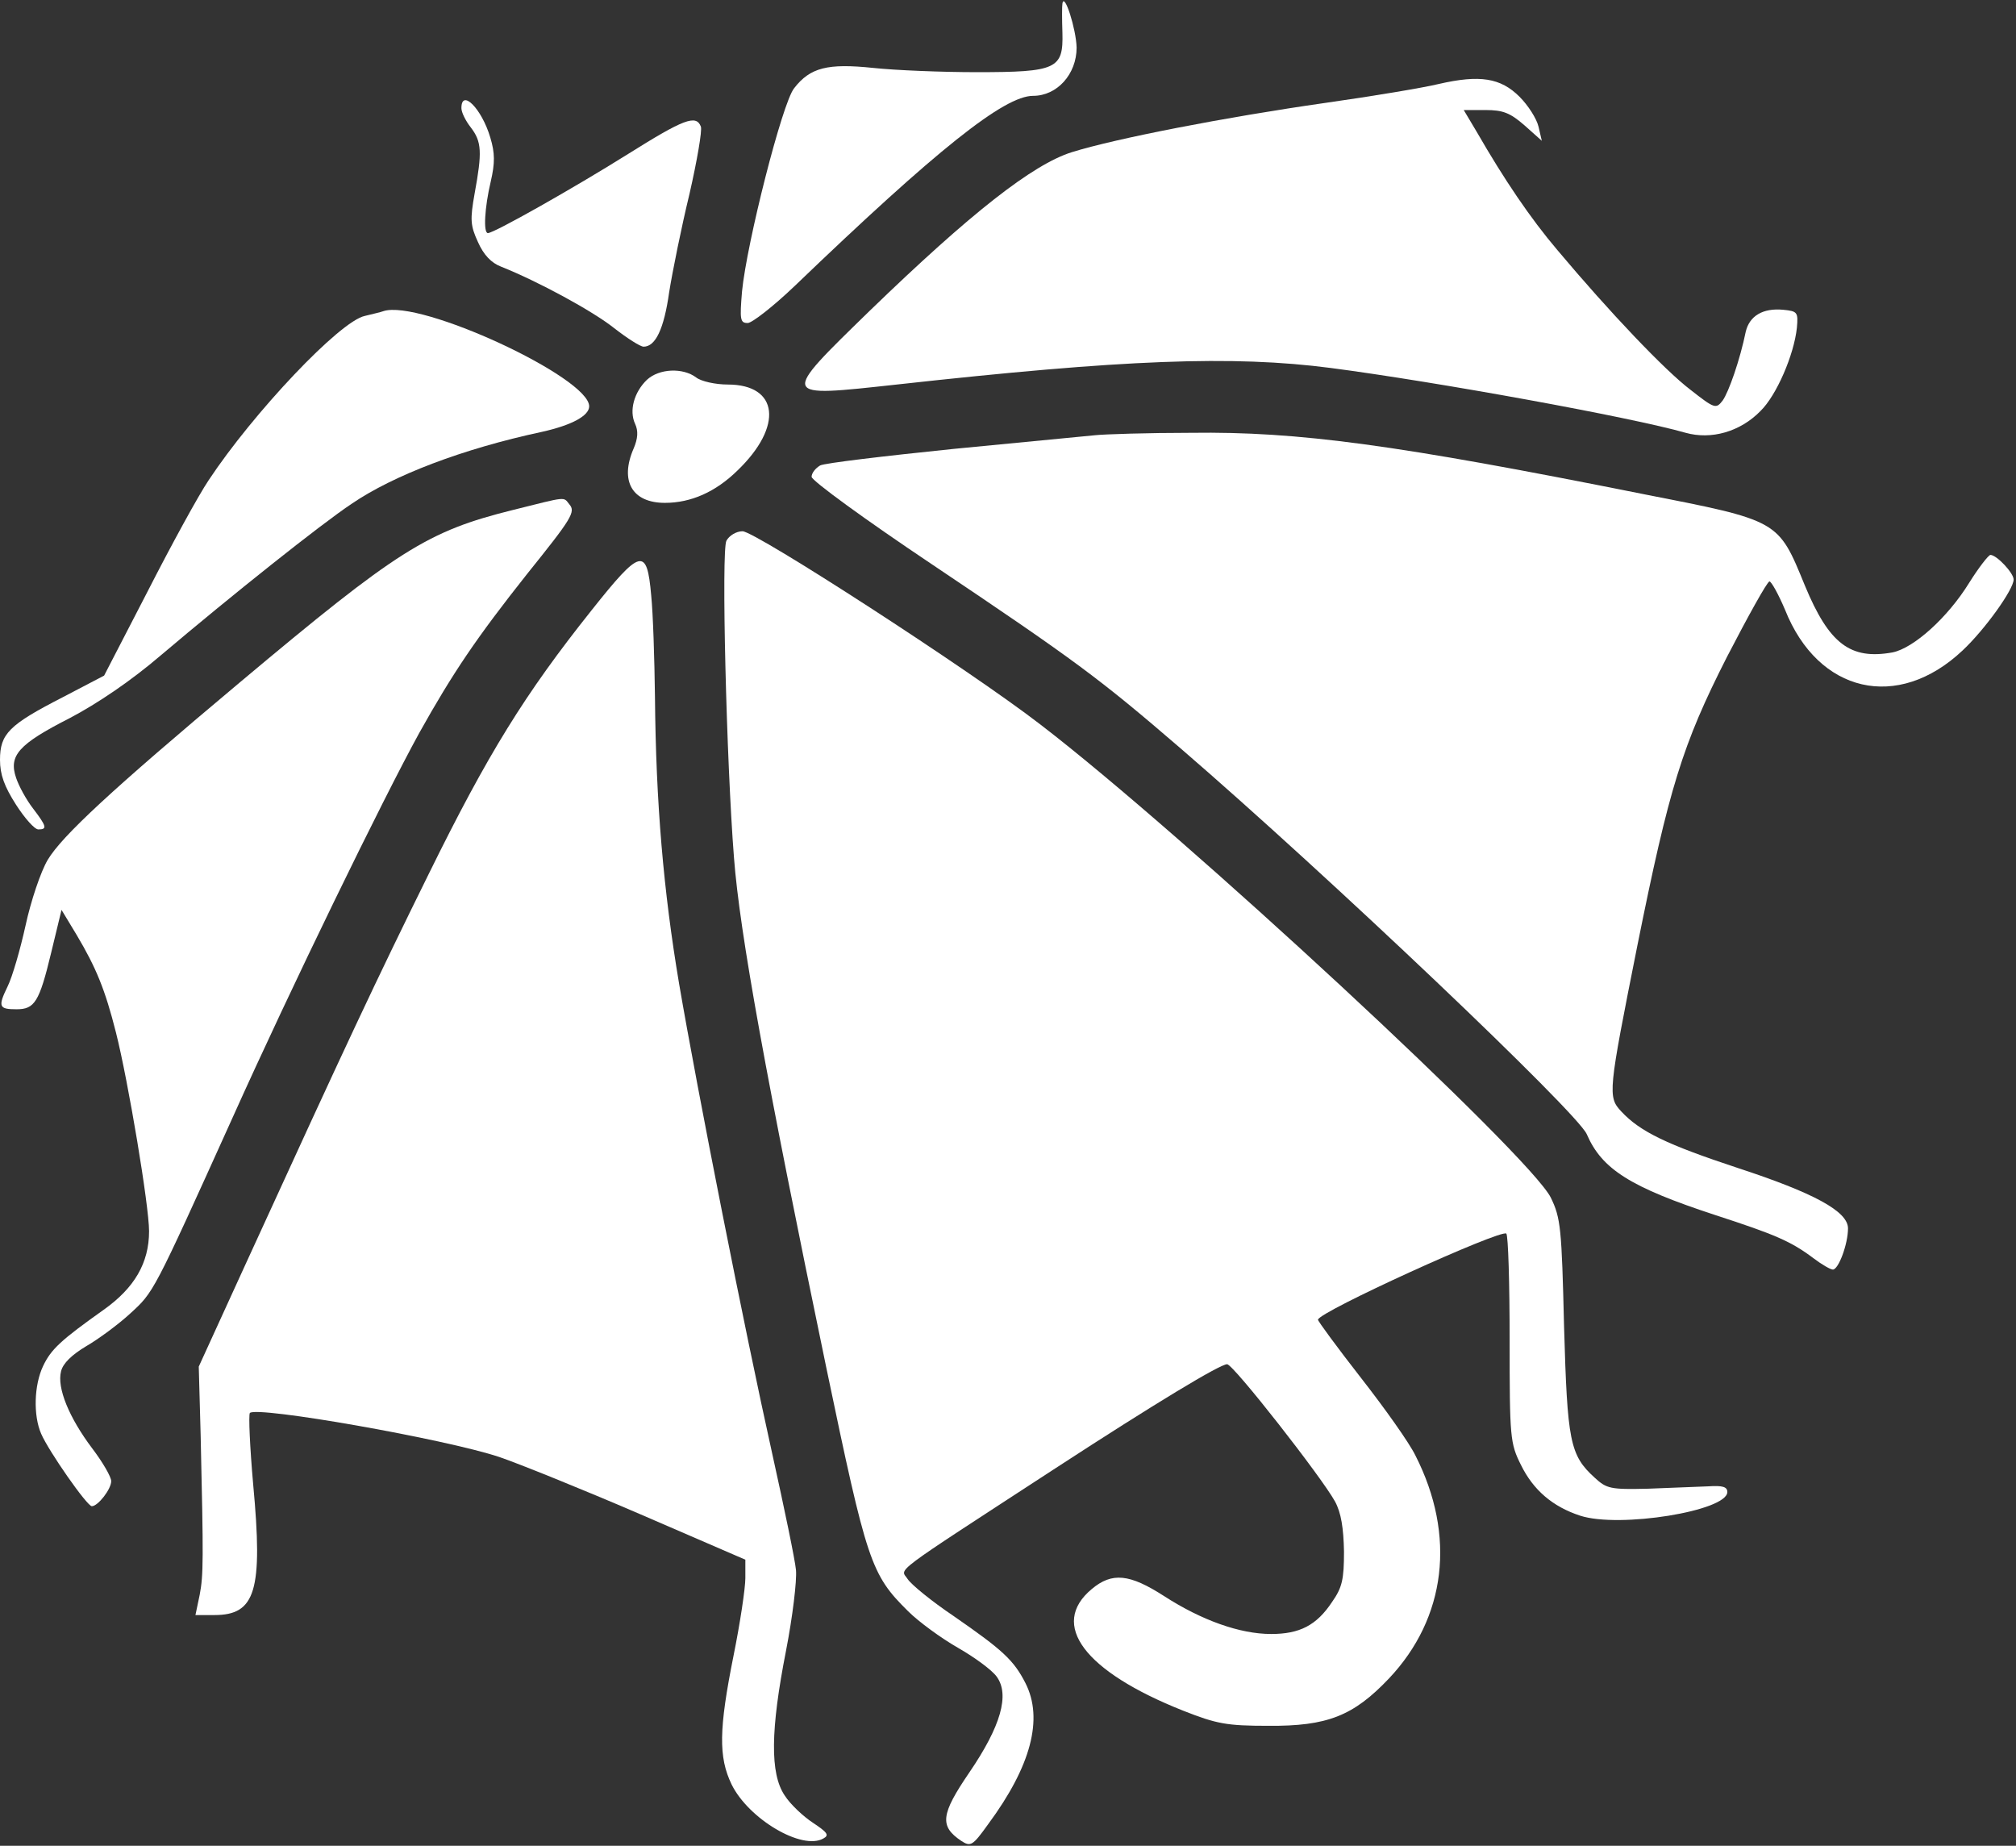 <svg width="568" height="520" viewBox="0 0 568 520" fill="none" xmlns="http://www.w3.org/2000/svg">
  <rect x="0" y="0" width="568" height="520" fill="#333333" stroke="none"/>
  <path
    d="M299.333 1C299.2 1.667 299.2 5.4 299.333 9.267C299.6 19.4 297.733 20.333 275.2 20.333C265.333 20.333 252.267 19.8 246 19.133C233.2 17.8 228.267 19 223.733 24.867C220.4 29 210.4 68.467 209.067 82.067C208.4 90.067 208.533 91 210.667 91C211.867 91 217.867 86.333 223.867 80.6C264 42.067 282.933 27 291.067 27C297.867 27 303.333 20.867 303.333 13.4C303.2 8.2 299.867 -2.333 299.333 1Z"
    fill="white" />
  <path
    d="M405.333 23.667C400.933 24.733 386.533 27.133 373.333 29C345.333 33 314.4 39 302 42.867C290.933 46.333 273.467 60.067 245.2 87.4C219.6 112.333 219.6 111.933 252.667 108.333C316.533 101.267 347.333 100.067 374.933 103.667C404.533 107.533 459.6 117.533 474.933 121.933C482.133 123.933 490.267 121.667 496 115.8C500.533 111.4 505.467 99.933 506.267 92.333C506.667 87.933 506.4 87.667 502.4 87.267C496.667 86.733 492.933 89 491.867 93.4C490.267 101.267 487.067 110.467 485.333 112.867C483.467 115.267 483.067 115.133 476.267 109.8C469.067 104.333 453.467 87.933 438.8 70.467C431.2 61.533 423.733 50.467 416.133 37.267L412.4 31H418.533C423.467 31 425.467 31.8 429.467 35.267L434.4 39.667L433.467 35.667C432.933 33.4 430.533 29.667 428.133 27.267C422.8 21.933 416.933 21 405.333 23.667Z"
    fill="white" />
  <path
    d="M130 30.467C130 31.667 131.2 34.067 132.667 35.933C135.733 39.933 135.867 42.867 133.733 54.467C132.4 61.933 132.533 63.533 134.667 68.2C136.267 71.8 138.4 74.067 141.2 75.133C151.6 79.267 167.067 87.667 173.067 92.467C176.667 95.267 180.4 97.667 181.333 97.667C184.667 97.667 187.067 92.733 188.533 82.333C189.467 76.467 192 63.933 194.267 54.6C196.4 45.267 197.867 36.733 197.467 35.667C196.133 32.2 192.667 33.533 176.933 43.4C161.6 53 139.2 65.667 137.467 65.667C136.133 65.667 136.533 58.467 138.267 51.133C139.467 45.933 139.467 43.133 138.133 38.733C135.733 30.6 130 24.867 130 30.467Z"
    fill="white" />
  <path
    d="M108 87.667C107.333 87.933 104.933 88.467 102.8 89C95.733 90.467 71.333 116.333 58.8 135.267C56 139.4 48.267 153.533 41.6 166.6L29.333 190.333L17.6 196.467C2.533 204.2 0 206.733 0 214.067C0 218.2 1.2 221.533 4.533 226.733C6.933 230.467 9.733 233.667 10.8 233.667C13.333 233.667 13.2 232.867 9.333 227.8C7.467 225.4 5.333 221.533 4.533 219.133C2.4 212.867 5.2 209.667 19.6 202.333C27.467 198.2 36.933 191.8 45.333 184.6C65.333 167.667 90.267 147.8 99.067 141.933C110.8 133.933 130.267 126.467 152.667 121.667C161.067 119.8 166 117.133 166 114.467C166 106.333 118.267 84.2 108 87.667Z"
    fill="white" />
  <path
    d="M182.267 107C178.667 110.467 177.2 115.667 178.933 119.4C179.867 121.4 179.733 123.533 178.533 126.333C174.533 135.533 178.133 141.667 187.333 141.667C194.667 141.667 201.6 138.6 207.733 132.6C220.8 120.067 219.333 108.333 205.067 108.333C201.467 108.333 197.467 107.4 196.133 106.333C192.4 103.533 185.733 103.8 182.267 107Z"
    fill="white" />
  <path
    d="M308.667 122.6C306.133 122.867 288.133 124.6 268.667 126.467C249.2 128.467 232.267 130.467 231.067 131.133C229.733 131.933 228.667 133.267 228.667 134.333C228.667 135.4 243.867 146.467 262.4 158.867C302.933 186.067 309.6 191 332.667 210.867C374.267 246.733 444.533 313.533 447.067 319.533C451.333 329.4 459.333 334.467 483.333 342.333C500.133 347.8 504.533 349.667 510.933 354.467C513.2 356.2 515.733 357.667 516.4 357.667C518 357.667 520.667 350.467 520.667 346.067C520.667 341.267 511.067 336.067 489.467 329C469.733 322.467 462.133 318.867 456.8 313.133C452.933 309 453.067 307.8 461.333 266.333C470.267 221.933 474 209.8 486.533 185.133C492.533 173.533 497.867 163.933 498.533 163.8C499.067 163.8 501.067 167.4 502.933 171.8C512.267 195.267 534.667 200.467 552.933 183.267C559.2 177.4 567.333 166.067 567.333 163.267C567.333 161.4 562.533 156.333 560.8 156.333C560.267 156.333 557.467 159.933 554.8 164.2C548.8 173.933 539.2 182.6 533.2 183.8C521.333 185.933 515.333 181.4 508.533 165C500.933 146.467 501.467 146.733 462.667 139.133C393.333 125.267 365.867 121.533 335.6 121.933C323.333 121.933 311.2 122.333 308.667 122.6Z"
    fill="white" />
  <path
    d="M144.533 143.667C120.4 149.667 112.133 154.867 67.467 192.333C31.2 222.733 17.467 235.533 13.467 242.2C11.467 245.533 8.667 253.933 7.2 260.733C5.733 267.4 3.467 275.267 2.133 277.933C-0.667 283.667 -0.267 284.333 4.667 284.333C9.733 284.333 11.067 282.333 14.4 268.467L17.333 256.333L21.6 263.4C27.067 272.6 29.6 278.733 32.667 290.867C36.133 304.6 42 339.667 42 346.867C42 355.8 37.867 362.867 29.2 369C17.2 377.533 14.4 380.067 12.133 384.867C9.6 390.2 9.333 398.733 11.6 403.933C13.733 408.867 24.533 424.333 25.867 424.333C27.6 424.333 31.333 419.533 31.333 417.267C31.333 416.067 28.933 411.933 26 408.067C19.467 399.4 16 391 17.2 386.333C17.733 384.067 20.267 381.667 24.267 379.267C27.733 377.267 33.333 373.133 36.667 370.067C43.333 363.933 42.933 364.867 65.467 315C82 278.2 107.733 225.4 118.133 206.467C127.6 189.533 134.267 179.667 148.533 161.667C161.067 146.067 162.267 144.2 160.4 142.067C158.667 139.933 160 139.8 144.533 143.667Z"
    fill="white" />
  <path
    d="M204.667 152.333C203.2 155 204.667 214.6 206.8 241.667C208.4 262.733 215.867 303.8 232.8 385.267C244.267 440.2 245.333 443.533 255.867 453.933C258.8 456.867 265.2 461.533 269.867 464.2C274.533 466.867 279.467 470.467 280.8 472.333C284.533 477.4 282 486.333 273.067 499.4C265.067 511.133 264.667 514.467 270.8 518.6C273.467 520.333 274 520.067 278.4 513.933C290.533 497.533 294 484.2 288.933 474.2C285.6 467.667 282.533 464.867 268.667 455.267C262.533 451.133 256.8 446.467 255.733 444.867C253.733 441.667 249.867 444.6 297.333 413.667C325.6 395.267 343.733 384.333 345.733 384.333C347.467 384.333 372.4 416.2 376.133 423C377.867 426.2 378.533 430.467 378.667 437.133C378.667 445 378.133 447.267 375.333 451.267C370.933 457.933 366.133 460.333 358.133 460.333C349.333 460.333 338.533 456.467 328 449.667C318.267 443.4 313.333 442.867 307.6 447.667C295.6 457.667 305.467 470.867 333.333 481.933C342.8 485.667 345.6 486.2 357.333 486.2C374 486.333 381.333 483.4 391.333 472.867C407.467 455.8 410.267 432.6 398.8 410.067C397.067 406.467 390.133 396.733 383.467 388.2C376.8 379.667 371.333 372.2 371.333 371.8C371.333 369.667 422.933 346.2 424.4 347.533C424.933 348.067 425.333 361.533 425.333 377.4C425.333 405.133 425.467 406.6 428.533 412.733C432 419.8 437.467 424.467 445.2 427C456.267 430.6 486.667 425.667 486.667 420.333C486.667 418.867 485.333 418.467 481.333 418.733C478.4 418.867 470.8 419.133 464.4 419.4C453.733 419.667 452.667 419.4 449.333 416.333C442.267 409.933 441.6 406.067 440.667 373.667C440 346.067 439.733 343.133 436.933 337.4C431.067 325.533 333.6 235.133 293.067 204.067C273.2 188.733 212.8 149.667 209.2 149.667C207.467 149.667 205.467 150.867 204.667 152.333Z"
    fill="white" />
  <path
    d="M166.667 171.933C147.867 195.533 137.467 212.333 120.8 246.2C105.733 276.733 98.267 292.6 68.8 357L56 385L56.533 404.333C57.333 439.4 57.333 443.667 56.267 449.267L55.067 455H60.4C72 455 74.133 448.2 71.333 418.2C70.4 407.667 70 398.6 70.4 398.067C72.4 396.067 125.467 405.4 140.667 410.467C146.133 412.333 164 419.533 180.4 426.6L210 439.4V444.6C210 447.4 208.533 457.267 206.667 466.467C202.533 487.133 202.4 495 206.133 502.733C210.933 512.467 226 521.4 232 517.933C233.733 517 233.067 516.2 229.067 513.533C226.4 511.8 222.667 508.333 221.067 505.8C216.933 499.667 217.067 487.4 221.467 465C223.333 455.4 224.533 445.267 224.267 442.333C224 439.4 220.933 424.733 217.6 409.667C209.733 374.333 196.533 307.533 191.333 277.133C186.933 251 184.8 226.333 184.533 196.333C184.4 185.667 184 172.867 183.467 167.667C182.267 154.067 180.533 154.467 166.667 171.933Z"
    fill="white" />
</svg>